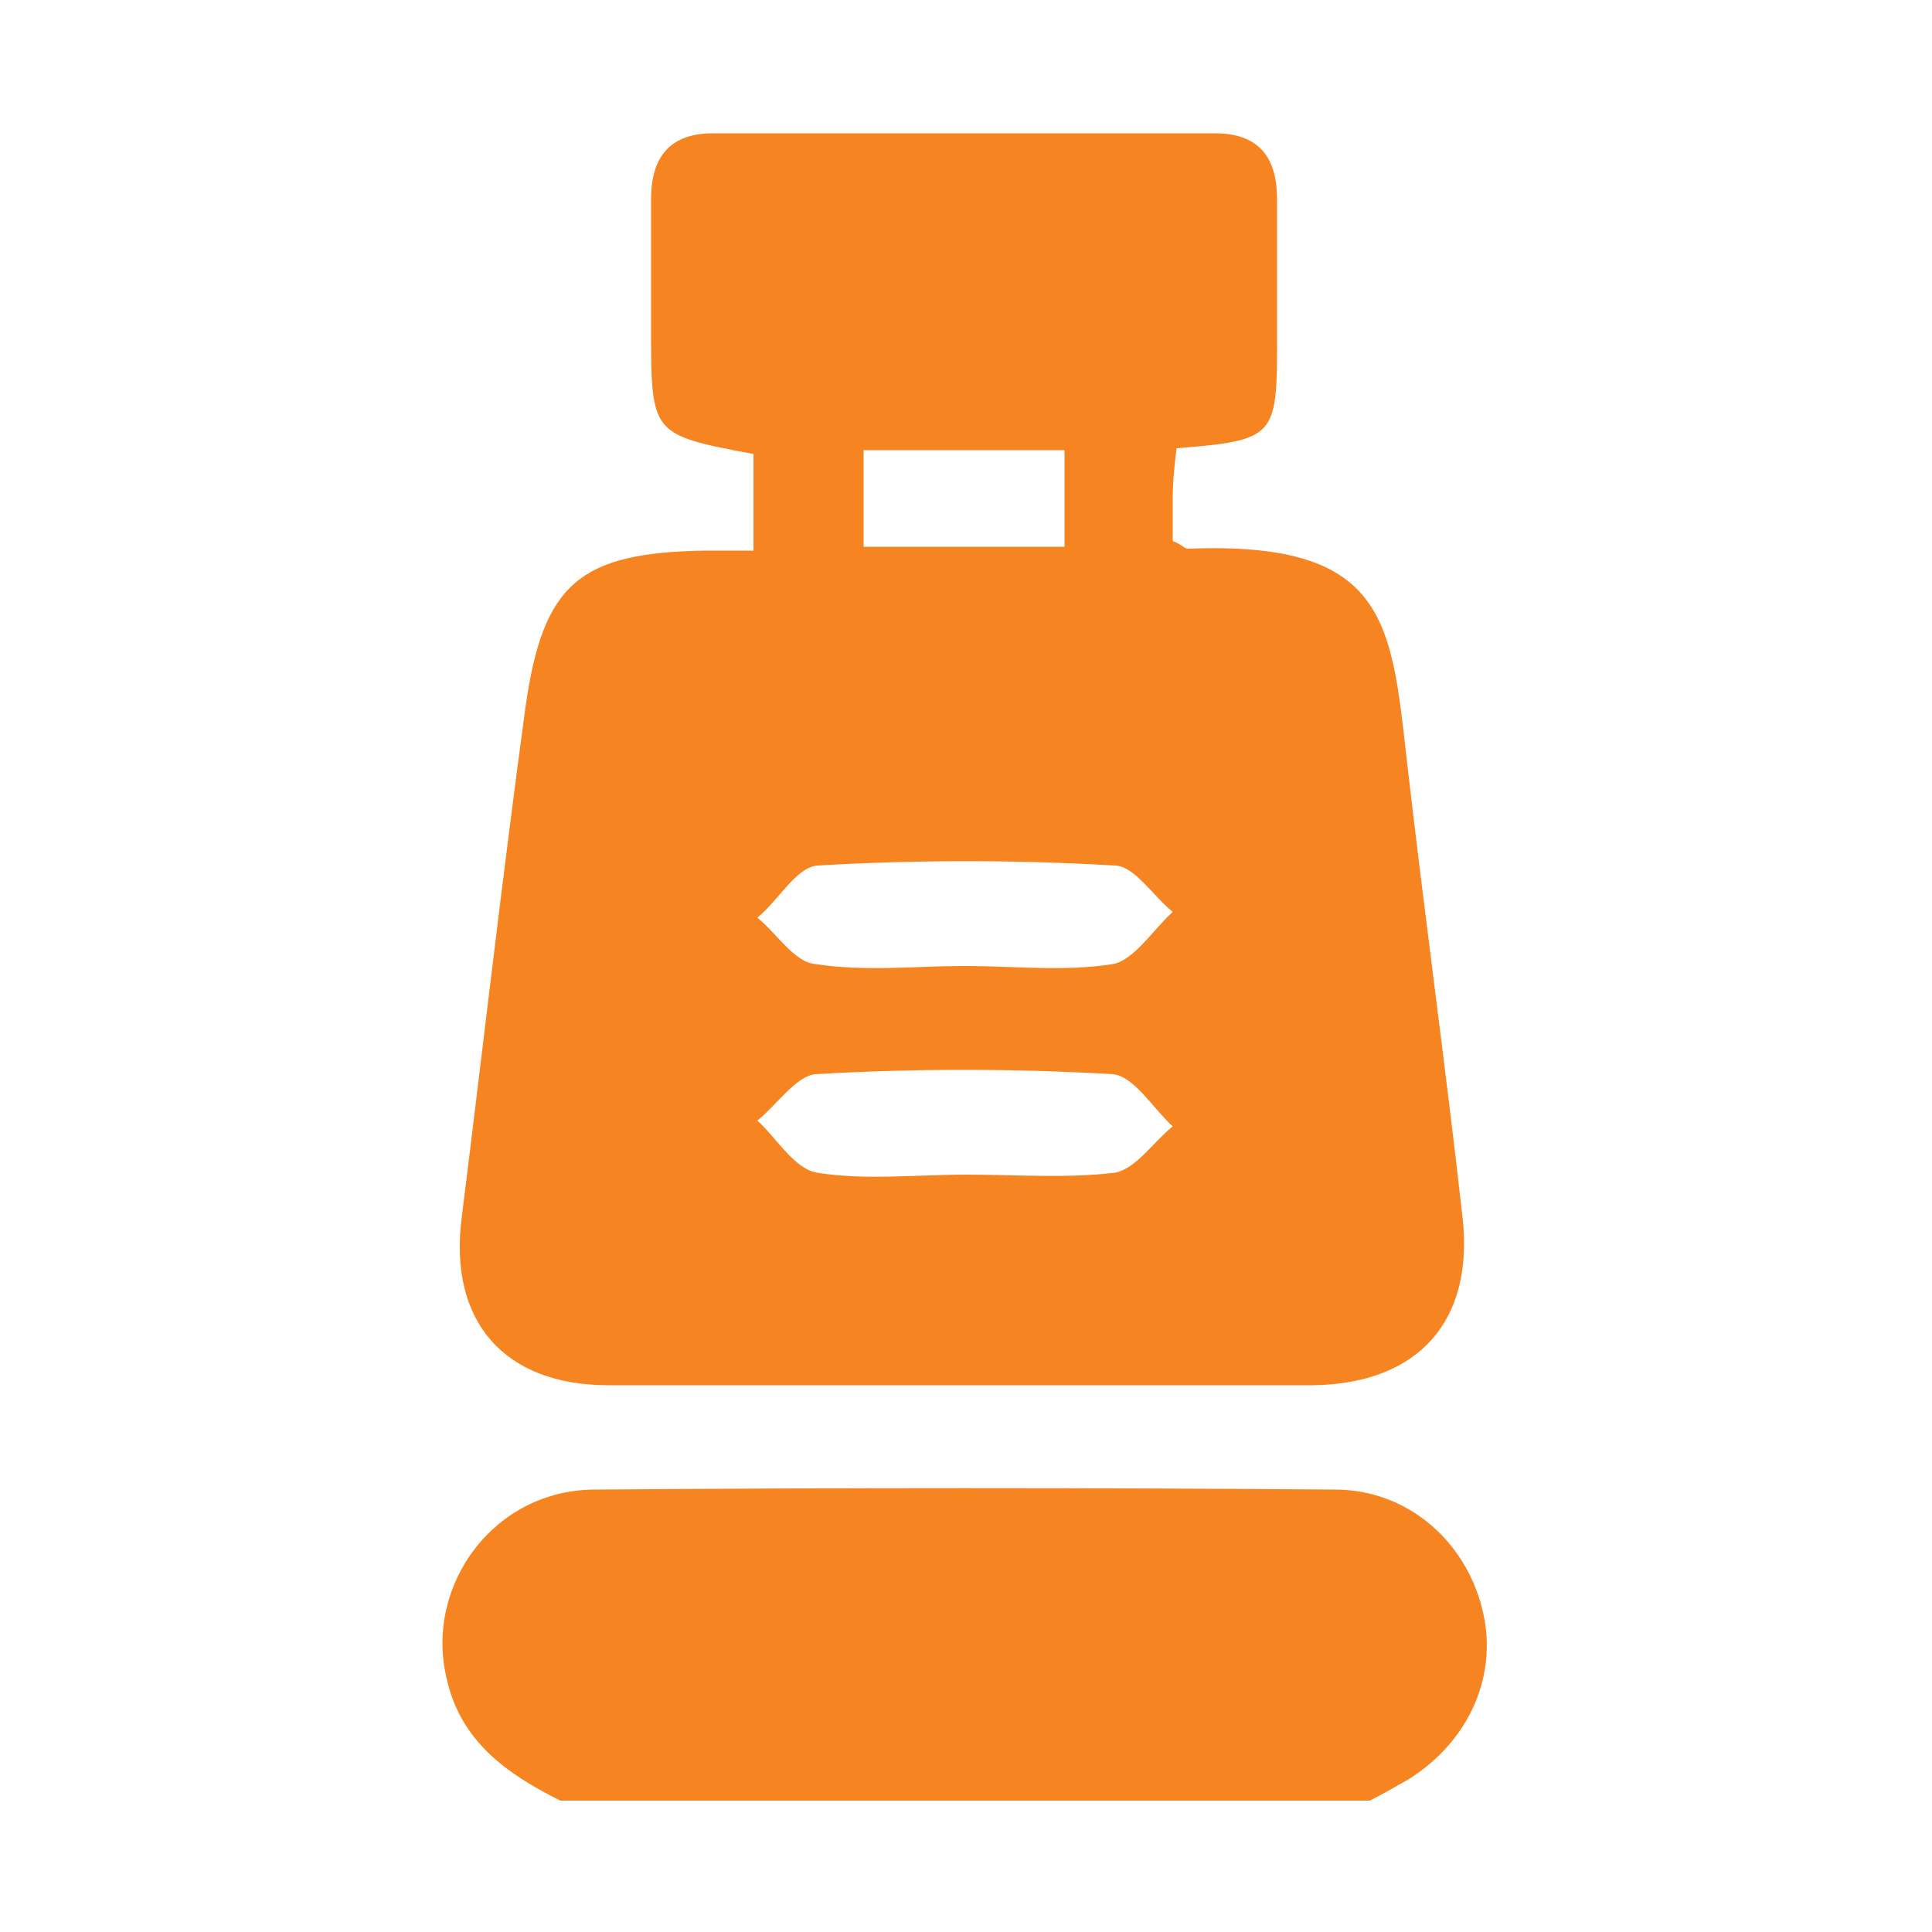 <?xml version="1.0" encoding="utf-8"?>
<!-- Generator: Adobe Illustrator 24.1.2, SVG Export Plug-In . SVG Version: 6.00 Build 0)  -->
<svg version="1.1" id="Layer_1" xmlns="http://www.w3.org/2000/svg" xmlns:xlink="http://www.w3.org/1999/xlink" x="0px" y="0px"
	 viewBox="0 0 100 100" style="enable-background:new 0 0 100 100;" xml:space="preserve">
<style type="text/css">
	.st0{fill:#F68521;}
</style>
<g>
	<path class="st0" d="M-85.1-49.2c4.3,0,8.5-0.1,12.8,0c7,0.2,12.6,3.1,16.4,9c3.4,5.3,6.5,10.7,9.7,16c2.1,3.4,2.5,7.2,2.4,11.1
		c0,1.9-0.8,2.2-2.4,2.2c-2.3-0.1-4.5,0-6.8,0c-2,0-3.4,1-3.5,3c-0.1,2.3,1.4,3.3,3.6,3.4c0.1,0,0.3,0,0.4,0c2.8,0.2,6.4-1.2,8,0.6
		c1.9,2.1,0.5,5.8,0.6,8.8c0.1,1.7,0.1,3.5,0,5.2c-0.2,4.9-2.9,8.7-7.4,10.3c-4.6,1.6-9.5,0.4-12.5-3.5c-1.2-1.5-2.2-1.6-4.1-1.6
		c-12,0.2-23.9,0.1-35.9-0.2c-1.6,0-2,0.5-2.8,1.4c-3.6,4.4-8.3,5.7-13.1,3.9c-4.7-1.7-7.2-5.6-7.2-11.2c0-3.7,0.1-7.5,0-11.2
		c-0.1-1.9,0.6-2.6,2.5-2.5c2.3,0.1,4.5,0.1,6.8,0c2,0,3.4-1.1,3.4-3.1c0-2-1.3-3.1-3.3-3.2c-2.3-0.1-4.5-0.2-6.8,0
		c-2.2,0.2-2.8-0.7-2.6-2.8c0.1-1.5-0.3-3.1,0.2-4.4c3.9-10.4,9-20.1,17.3-27.7c2.9-2.6,6.8-3.5,10.8-3.5
		C-94.2-49.2-89.6-49.2-85.1-49.2z M-83.7-20.4c8.2-0.1,17.5-1.6,26.7-3.9c2.3-0.6,2.5-1.4,1.3-3.2c-1.9-3-3.7-6.2-5.6-9.2
		c-2.7-4.1-6.6-6.1-11.4-6.1c-5.7,0-11.5,0.6-17.1-0.1c-11.9-1.5-19.8,3-24.3,13.9c-0.1,0.2-0.3,0.5-0.4,0.7c-1.6,2-1.2,3.1,1.3,3.7
		C-104-22.1-94.6-20.4-83.7-20.4z M-85.4-4.5c-4,0-8,0-11.9,0c-2.1,0-3.8,0.7-3.9,3c-0.1,2.5,1.6,3.4,3.9,3.4c8,0,15.9,0,23.9,0
		c2.1,0,3.8-0.7,3.9-3c0.1-2.5-1.6-3.4-3.9-3.4C-77.4-4.5-81.4-4.5-85.4-4.5z"/>
	<path class="st0" d="M-43.9-58.6c0,1.9,0,3.7,0,5.6c0,2.2-0.9,3.7-3.2,3.8c-2,0-3.3-1.3-3.1-3.3c0.2-2.6-0.9-3-3.2-3
		c-21.3,0.1-42.6,0.1-63.9,0c-2.1,0-3.6,0-3.3,2.8c0.2,2.2-1.1,3.6-3.4,3.5c-2-0.1-2.9-1.6-2.9-3.6c0-4,0-8,0-12
		c0-2,1.1-3.4,3.1-3.4c2,0,3.3,1.3,3.1,3.3c-0.2,2.6,0.9,3,3.2,3c21.3-0.1,42.6-0.1,63.9,0c2.1,0,3.6,0,3.3-2.8
		c-0.2-2.2,1.1-3.6,3.4-3.5c2,0.1,2.9,1.6,2.9,3.6C-43.9-62.6-43.9-60.6-43.9-58.6z"/>
</g>
<rect x="-78" y="6" class="st0" width="67" height="33"/>
<g>
	<path class="st0" d="M-30.3,137.2c-22.4,0-44.9,0-67.3,0c-2.7-1.7-3.4-4.2-3.4-7.3c0.1-23.3,0.1-46.6,0-69.9c0-3.1,0.7-5.6,3.4-7.3
		c5.9,0,11.9,0,17.8,0c2.3,1.8,3.1,4.2,3.4,7c1.1,9.5,2.4,18.9,3.7,28.4c0.5,3.8,2.4,4.6,5.5,2.3c10.3-7.5,20.6-15,30.8-22.6
		c0.8-0.6,1.6-1.5,2.4-1.6c1-0.1,2.6,0.1,3.1,0.8c0.5,0.7,0.3,2.3-0.1,3.2c-0.4,0.8-1.4,1.3-2.2,1.9C-43.1,79.5-53,86.7-63,94
		c-0.9,0.7-1.9,1.4-2.6,1.9c0.7,2.8,1.4,5.2,2,7.7c4.6-1.8,9.2-3.6,13.8-5.4c11.1-4.3,22.5,3.3,22.6,15.2c0.1,5.5-0.1,11,0.1,16.5
		C-26.9,133-27.6,135.5-30.3,137.2z M-69.3,102.9c0-4.4-3.7-7.9-8-7.8c-4.2,0.1-7.7,3.6-7.8,7.8c-0.1,4.3,3.5,8,7.9,8
		C-72.9,110.8-69.3,107.2-69.3,102.9z M-37.6,116.1c0-2.8-2.3-5.2-5.2-5.3c-2.8-0.1-5.3,2.3-5.4,5.1c-0.1,2.9,2.4,5.5,5.3,5.4
		C-40,121.3-37.6,119-37.6,116.1z"/>
</g>
<g>
	<path class="st0" d="M29,93.2c-2.8-1.4-5.2-3.1-5.9-6.4c-1.1-4.8,2.5-9.7,7.7-9.7c12.8-0.1,25.6-0.1,38.3,0c3.7,0,6.7,2.6,7.6,6.1
		c0.9,3.4-0.6,6.9-3.8,8.9c-0.7,0.4-1.4,0.8-2,1.1C57,93.2,43,93.2,29,93.2z"/>
	<path class="st0" d="M39,28.5c0-1.9,0-3.5,0-5c-5.3-1-5.3-1-5.3-6.5c0-2.2,0-4.5,0-6.7c0-2.2,1-3.4,3.2-3.4c8.7,0,17.3,0,26,0
		c2.3,0,3.2,1.3,3.2,3.4c0,2.5,0,4.9,0,7.4c0,4.9-0.1,5.1-5.2,5.5c-0.1,0.8-0.2,1.7-0.2,2.6c0,0.8,0,1.5,0,2.2
		c0.5,0.2,0.6,0.4,0.8,0.4c10.2-0.4,10.5,3.7,11.3,10.8c0.9,7.9,2,15.8,2.9,23.8c0.6,5.3-2.2,8.6-7.7,8.7c-12.2,0-24.3,0-36.5,0
		c-5.4,0-8.3-3.3-7.6-8.7c1.1-8.8,2.1-17.6,3.3-26.4c0.9-6.4,2.8-8,9.3-8.1C37.3,28.5,38,28.5,39,28.5z M49.9,50
		c2.6,0,5.2,0.3,7.7-0.1c1.1-0.2,2.1-1.8,3.1-2.7c-1-0.8-2-2.4-3-2.4c-5.1-0.3-10.3-0.3-15.4,0c-1.1,0.1-2,1.8-3.1,2.7
		c1,0.8,1.9,2.3,3,2.4C44.8,50.3,47.4,50,49.9,50z M50,60.8c2.6,0,5.2,0.2,7.7-0.1c1.1-0.2,2-1.6,3-2.4c-1-0.9-2-2.6-3.1-2.7
		c-5.1-0.3-10.3-0.3-15.4,0c-1,0.1-2,1.6-3,2.4c1,0.9,1.9,2.5,3.1,2.7C44.8,61.1,47.4,60.8,50,60.8z M44.7,28.3c3.6,0,7,0,10.4,0
		c0-1.8,0-3.4,0-5c-3.6,0-7,0-10.4,0C44.7,25.1,44.7,26.6,44.7,28.3z"/>
</g>
</svg>
